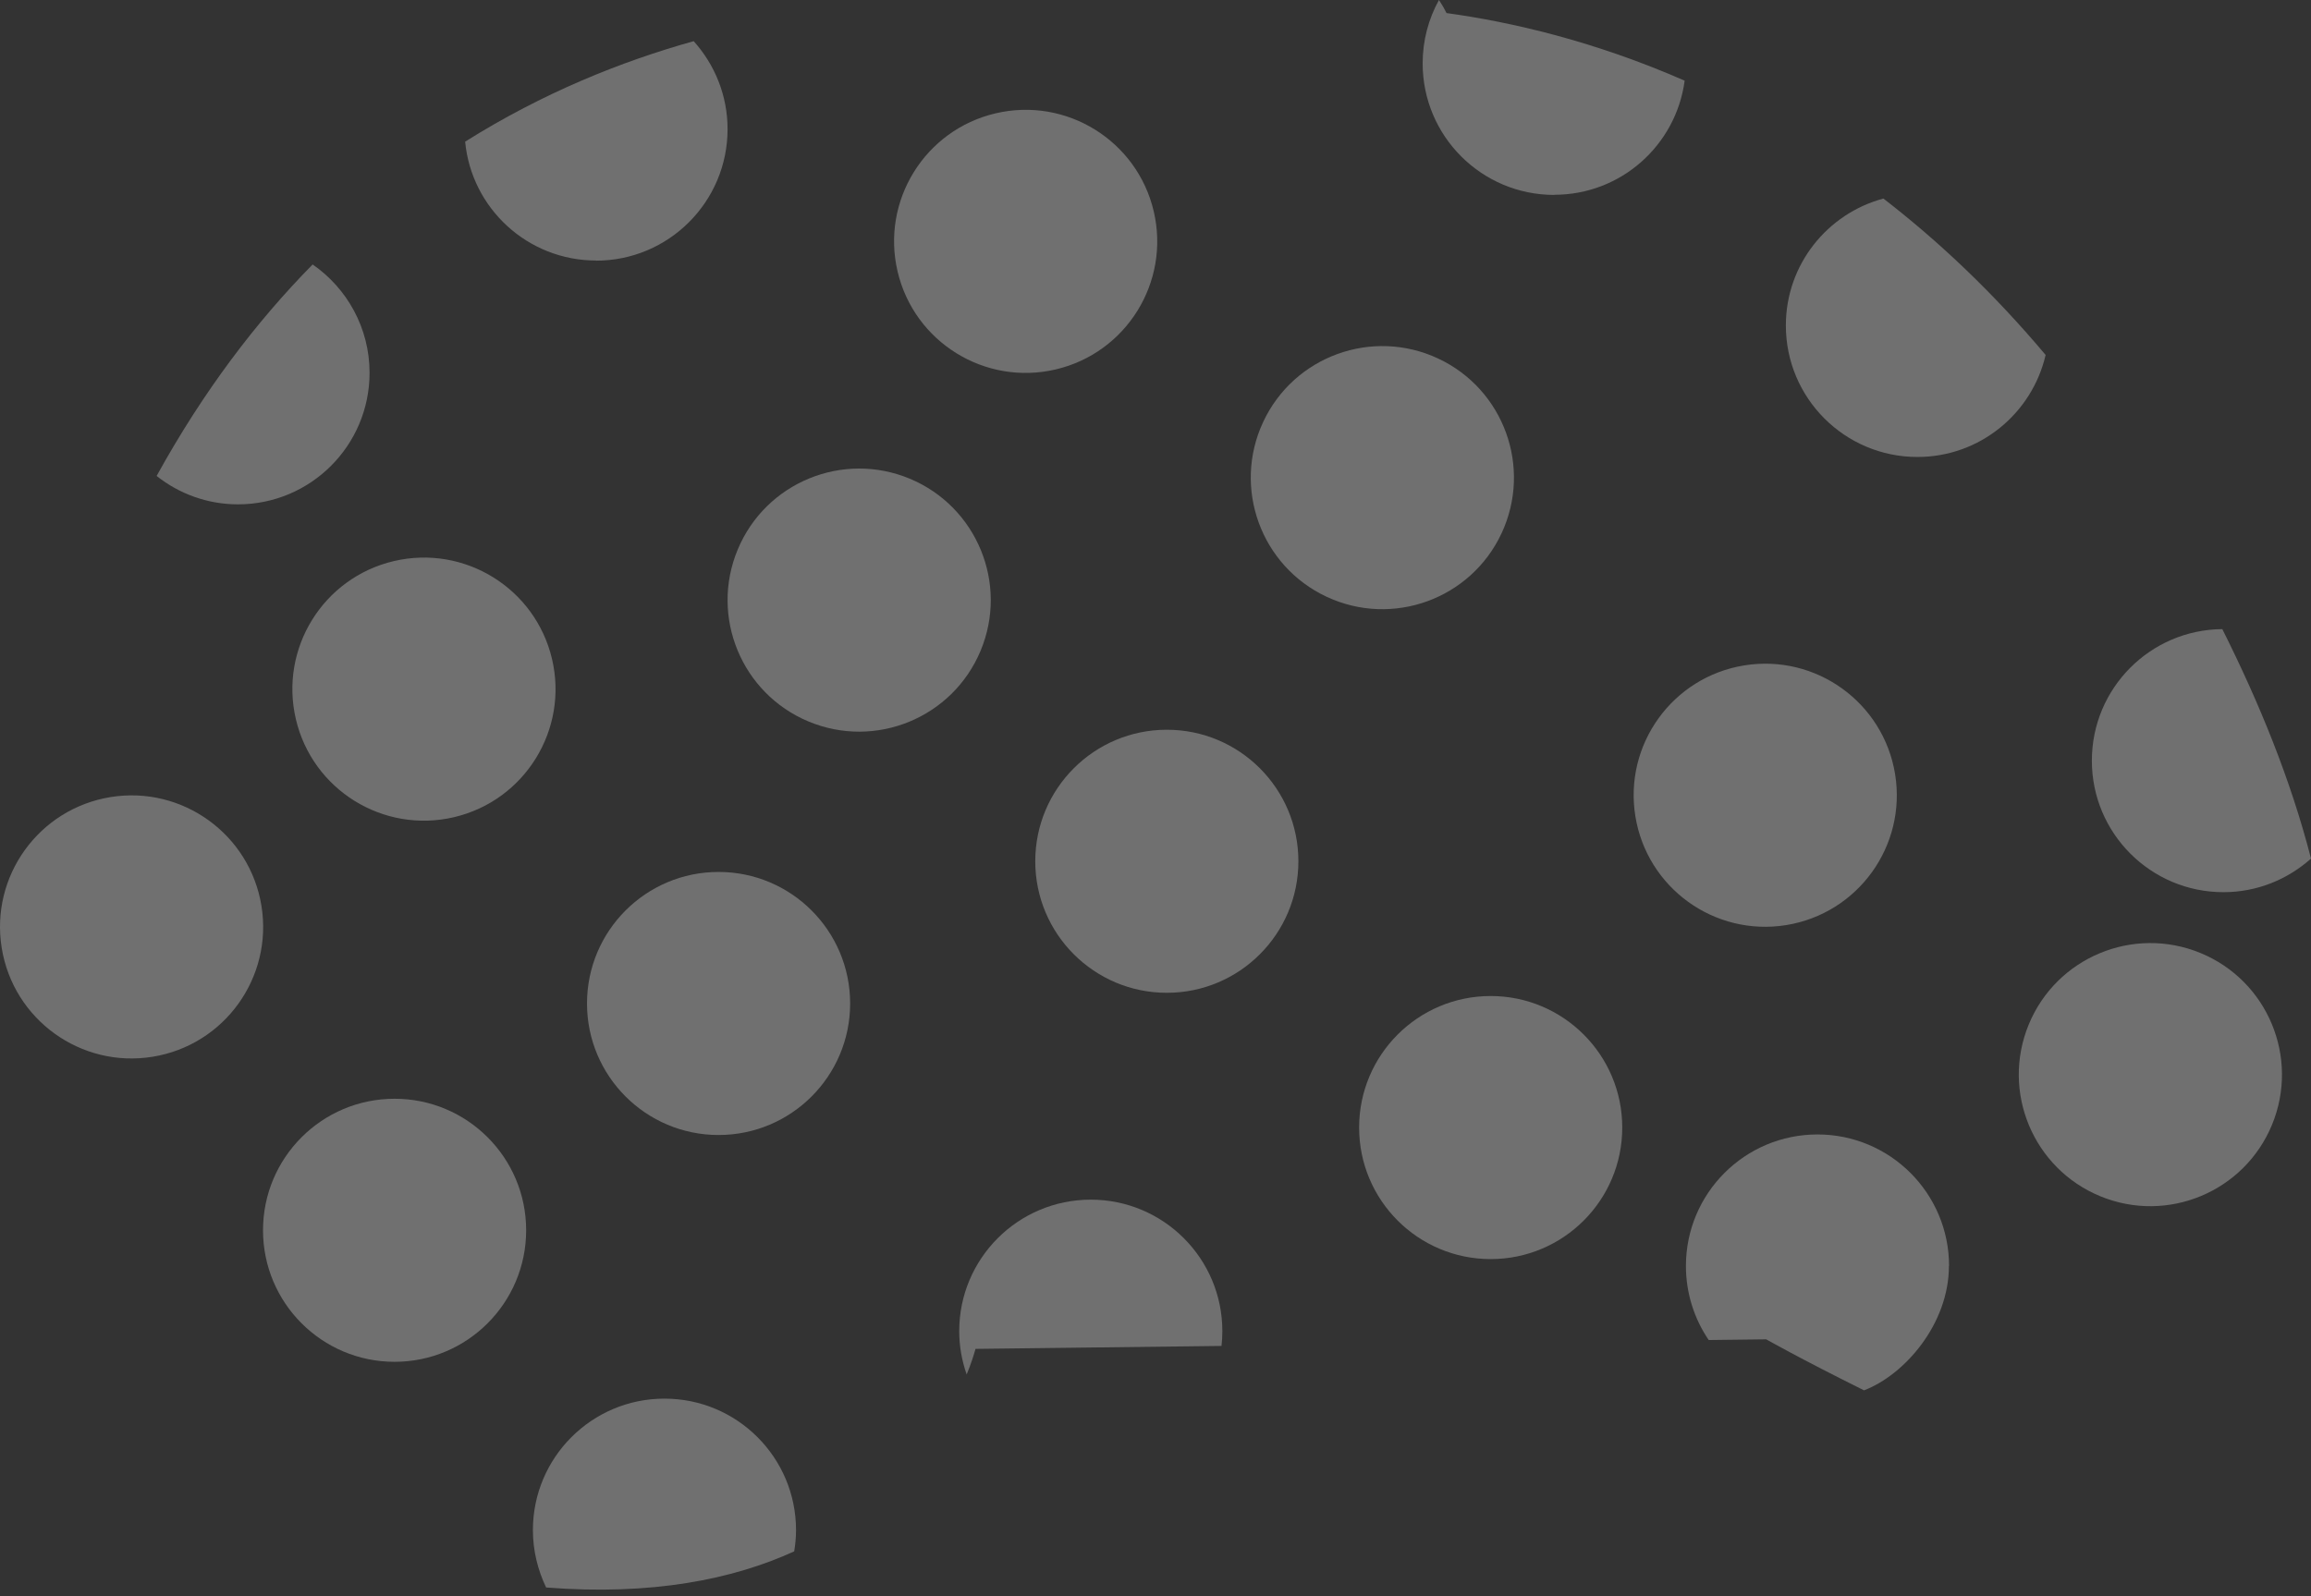 <svg width="165" height="114" viewBox="0 0 165 114" fill="none" xmlns="http://www.w3.org/2000/svg">
<rect x="0" y="0" width="165" height="114" fill="#333333" stroke="none"/>
<g id="Group">
<path id="Vector" opacity="0.3" d="M42.553 18.616C47.742 18.616 51.947 14.411 51.947 9.223C51.947 6.804 51.024 4.606 49.528 2.94C44.38 4.376 38.77 6.624 33.21 10.116C33.662 14.883 37.676 18.606 42.564 18.606L42.553 18.616Z" fill="white"/>
<path id="Vector_2" opacity="0.3" d="M75.378 26.383C80.428 25.197 83.56 20.141 82.374 15.09C81.188 10.04 76.132 6.907 71.081 8.094C66.031 9.28 62.898 14.336 64.085 19.387C65.271 24.437 70.327 27.569 75.378 26.383Z" fill="white"/>
<path id="Vector_3" opacity="0.3" d="M70.012 46.475C72.01 41.688 69.748 36.187 64.961 34.189C60.173 32.191 54.672 34.453 52.674 39.241C50.676 44.028 52.938 49.529 57.726 51.527C62.514 53.525 68.014 51.263 70.012 46.475Z" fill="white"/>
<path id="Vector_4" opacity="0.3" d="M10.895 75.471C16.016 74.643 19.496 69.819 18.668 64.698C17.839 59.577 13.016 56.097 7.894 56.925C2.773 57.754 -0.707 62.577 0.122 67.699C0.95 72.82 5.774 76.3 10.895 75.471Z" fill="white"/>
<path id="Vector_5" opacity="0.3" d="M32.417 58.361C37.468 57.174 40.6 52.118 39.414 47.068C38.227 42.017 33.171 38.885 28.121 40.071C23.07 41.258 19.938 46.314 21.125 51.364C22.311 56.415 27.367 59.547 32.417 58.361Z" fill="white"/>
<path id="Vector_6" opacity="0.3" d="M51.305 81.059C56.493 81.059 60.698 76.853 60.698 71.666C60.698 66.478 56.493 62.272 51.305 62.272C46.117 62.272 41.911 66.478 41.911 71.666C41.911 76.853 46.117 81.059 51.305 81.059Z" fill="white"/>
<path id="Vector_7" opacity="0.3" d="M162.22 80.319C164.193 75.521 161.902 70.032 157.104 68.059C152.306 66.087 146.817 68.377 144.844 73.175C142.872 77.973 145.162 83.462 149.96 85.435C154.758 87.408 160.247 85.117 162.22 80.319Z" fill="white"/>
<path id="Vector_8" opacity="0.3" d="M77.879 85.676C72.691 85.676 68.486 89.881 68.486 95.069C68.486 96.153 68.677 97.187 69.018 98.16C69.339 97.387 69.53 96.755 69.65 96.334L87.213 96.123C87.253 95.782 87.273 95.43 87.273 95.069C87.273 89.881 83.068 85.676 77.879 85.676Z" fill="white"/>
<path id="Vector_9" opacity="0.3" d="M106.431 89.921C111.619 89.921 115.825 85.715 115.825 80.527C115.825 75.339 111.619 71.133 106.431 71.133C101.244 71.133 97.038 75.339 97.038 80.527C97.038 85.715 101.244 89.921 106.431 89.921Z" fill="white"/>
<path id="Vector_10" opacity="0.3" d="M83.309 70.903C88.497 70.903 92.702 66.697 92.702 61.509C92.702 56.321 88.497 52.116 83.309 52.116C78.121 52.116 73.915 56.321 73.915 61.509C73.915 66.697 78.121 70.903 83.309 70.903Z" fill="white"/>
<path id="Vector_11" opacity="0.3" d="M107.207 38.089C109.404 33.389 107.375 27.798 102.675 25.602C97.975 23.405 92.384 25.434 90.188 30.134C87.991 34.834 90.02 40.425 94.72 42.621C99.42 44.818 105.011 42.789 107.207 38.089Z" fill="white"/>
<path id="Vector_12" opacity="0.3" d="M110.978 13.91C115.745 13.91 119.669 10.357 120.281 5.761C113.818 2.93 107.887 1.566 103.28 0.933C103.12 0.612 102.939 0.301 102.738 0C101.996 1.345 101.574 2.88 101.574 4.526C101.574 9.715 105.779 13.92 110.968 13.92L110.978 13.91Z" fill="white"/>
<path id="Vector_13" opacity="0.3" d="M127.506 23.243C127.506 28.431 131.711 32.636 136.9 32.636C141.366 32.636 145.089 29.515 146.053 25.35C142.299 20.884 138.385 17.201 134.471 14.18C130.467 15.254 127.506 18.897 127.506 23.243Z" fill="white"/>
<path id="Vector_14" opacity="0.3" d="M127.534 66.067C132.655 65.238 136.135 60.415 135.307 55.294C134.478 50.172 129.655 46.692 124.534 47.521C119.412 48.349 115.932 53.173 116.761 58.294C117.589 63.415 122.413 66.895 127.534 66.067Z" fill="white"/>
<path id="Vector_15" opacity="0.3" d="M149.354 54.324C149.354 59.512 153.559 63.717 158.748 63.717C161.156 63.717 163.334 62.804 165 61.319C163.565 55.709 161.297 50.169 158.668 44.93C153.519 44.97 149.354 49.155 149.354 54.324Z" fill="white"/>
<path id="Vector_16" opacity="0.3" d="M139.158 90.412C139.158 85.224 134.953 81.019 129.765 81.019C124.576 81.019 120.371 85.224 120.371 90.412C120.371 92.369 120.973 94.196 121.997 95.701L126.102 95.651C126.102 95.651 128.48 97.006 133.086 99.294C135.967 98.2 139.148 94.567 139.148 90.412H139.158Z" fill="white"/>
<path id="Vector_17" opacity="0.3" d="M47.441 99.886C42.253 99.886 38.048 104.091 38.048 109.28C38.048 110.745 38.399 112.13 38.991 113.374C46.548 113.966 52.329 112.792 56.704 110.795C56.785 110.303 56.835 109.802 56.835 109.28C56.835 104.091 52.63 99.886 47.441 99.886Z" fill="white"/>
<path id="Vector_18" opacity="0.3" d="M28.172 97.257C33.36 97.257 37.566 93.051 37.566 87.863C37.566 82.675 33.36 78.47 28.172 78.47C22.985 78.47 18.779 82.675 18.779 87.863C18.779 93.051 22.985 97.257 28.172 97.257Z" fill="white"/>
<path id="Vector_19" opacity="0.3" d="M26.386 26.625C26.386 23.414 24.77 20.584 22.322 18.887C18.307 22.962 14.524 27.93 11.182 33.991C12.778 35.256 14.795 36.019 16.993 36.019C22.181 36.019 26.386 31.814 26.386 26.625Z" fill="white"/>
</g>
</svg>
